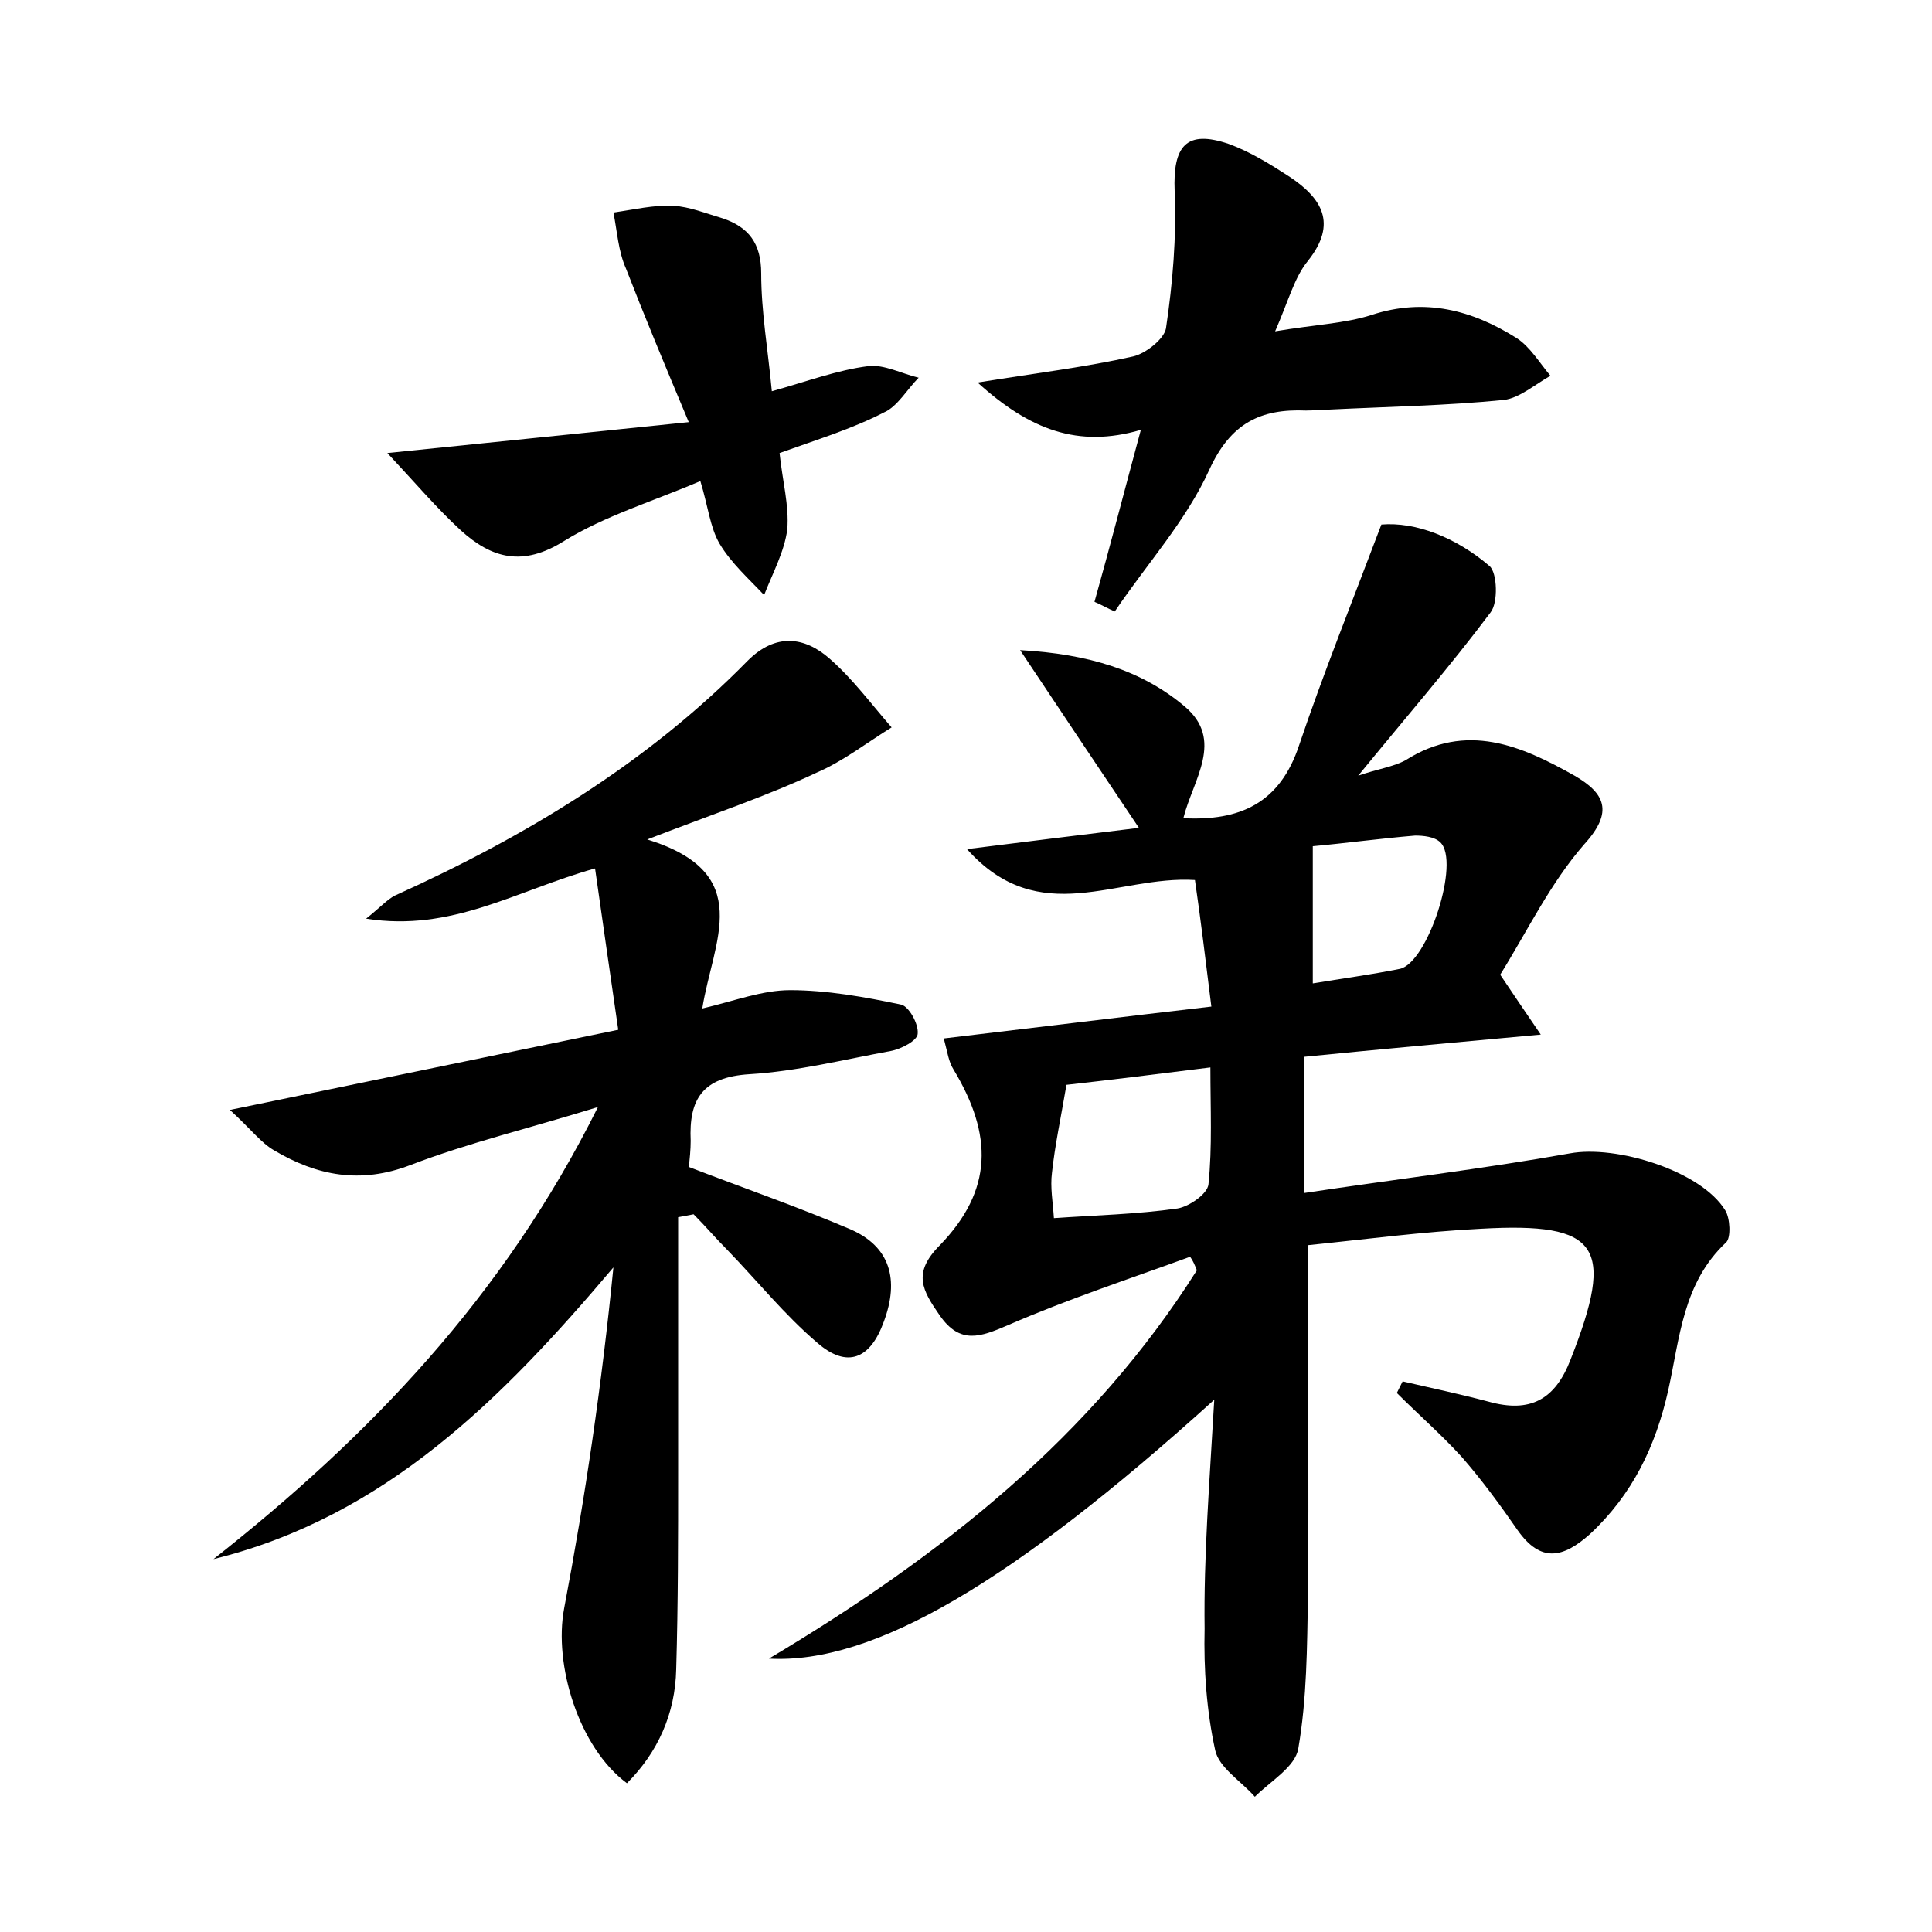 <?xml version="1.0" encoding="utf-8"?>
<!-- Generator: Adobe Illustrator 22.0.0, SVG Export Plug-In . SVG Version: 6.00 Build 0)  -->
<svg version="1.1" id="图层_1" xmlns="http://www.w3.org/2000/svg" xmlns:xlink="http://www.w3.org/1999/xlink" x="0px" y="0px"
	 viewBox="0 0 200 200" style="enable-background:new 0 0 200 200;" xml:space="preserve">
<style type="text/css">
	.st0{fill:#FFFFFF;}
</style>
<g>
	
	<path d="M125.7,144.9c-20.9,18.9-35.3,27.4-46.1,26.8c18.1-10.8,33.5-23.1,44.3-40.2c-0.2-0.5-0.4-1-0.7-1.4
		c-6.3,2.3-12.7,4.4-18.9,7.1c-2.8,1.2-4.9,2-7-1c-1.8-2.6-2.9-4.4,0-7.3c5.5-5.7,5.5-11.4,1.4-18.2c-0.5-0.8-0.6-1.7-1-3.2
		c9.3-1.1,18.2-2.2,27.7-3.3c-0.6-4.8-1.1-9-1.7-13.1c-8.1-0.5-16.1,5.2-23.6-3.2c6.4-0.8,12-1.5,17.8-2.2
		c-4.1-6.1-7.9-11.8-12.3-18.4c7.1,0.4,12.6,2.1,17,5.8c4.2,3.5,0.9,7.6-0.1,11.6c5.8,0.3,10-1.5,12-7.6c2.5-7.4,5.4-14.6,8.5-22.8
		c3.5-0.3,7.7,1.3,11.2,4.3c0.8,0.7,0.9,3.8,0.1,4.8c-4.2,5.6-8.8,10.9-13.7,16.9c2-0.7,3.6-0.9,4.9-1.6c6.3-4,12-1.5,17.5,1.6
		c3.1,1.8,4.1,3.7,1,7.1c-3.5,4-5.9,9-8.7,13.5c1.4,2.1,2.5,3.7,4.2,6.2c-8.7,0.8-16.5,1.5-24.5,2.3c0,4.8,0,9.1,0,14.1
		c9.3-1.4,18.5-2.5,27.5-4.1c4.8-0.9,13.6,1.8,16.1,5.9c0.5,0.8,0.6,2.8,0.1,3.3c-4.5,4.2-4.8,9.9-6,15.3
		c-1.3,5.8-3.7,10.8-8.1,14.9c-2.8,2.5-5.1,3-7.5-0.4c-1.8-2.6-3.7-5.2-5.8-7.6c-2.1-2.3-4.5-4.4-6.7-6.6c0.2-0.4,0.4-0.8,0.6-1.2
		c3,0.7,5.9,1.3,8.9,2.1c4.3,1.2,6.9-0.2,8.5-4.4c4.6-11.7,3-14.2-9.3-13.5c-6,0.3-12,1.1-17.9,1.7c0,12.5,0.1,24.4,0,36.4
		c-0.1,5.2-0.1,10.5-1,15.7c-0.3,1.9-2.9,3.4-4.5,5c-1.4-1.6-3.7-3-4.1-4.8c-0.9-4.1-1.2-8.4-1.1-12.6
		C124.6,161.1,125.2,153.6,125.7,144.9z M110.4,112.3c-0.6,3.5-1.2,6.3-1.5,9.1c-0.2,1.5,0.1,3.1,0.2,4.7c4.3-0.3,8.6-0.4,12.8-1
		c1.2-0.2,3.1-1.5,3.2-2.5c0.4-3.9,0.2-7.8,0.2-12.1C119.7,111.2,114.9,111.8,110.4,112.3z M135.9,87.6c0,5.2,0,9.6,0,14.2
		c3-0.5,6-0.9,9-1.5c2.9-0.6,6.3-11.1,4.2-13.1c-0.6-0.6-1.8-0.7-2.6-0.7C142.9,86.8,139.2,87.3,135.9,87.6z"/>
	<path d="M70.2,126c0,8.7,0,17.5,0,26.2c0,6.9,0,13.8-0.2,20.6c-0.1,4.6-1.9,8.6-5.1,11.8c-5-3.7-7.6-12.3-6.5-18.1
		c2.2-11.6,3.9-23.2,5.1-35.3c-11.5,13.6-23.6,25.8-41.4,30.2c16.1-12.7,30-27.1,39.8-46.8c-7.1,2.2-13.4,3.7-19.4,6
		c-5.2,2-9.7,1.1-14.1-1.5c-1.4-0.8-2.4-2.2-4.6-4.2c14-2.9,26.7-5.5,40.2-8.3c-0.8-5.6-1.6-11-2.4-16.7c-8.2,2.3-14.8,6.6-23.7,5.2
		c1.5-1.2,2.2-2,3-2.4c13.5-6.1,26.1-13.7,36.5-24.3c2.9-2.9,5.9-2.5,8.5-0.2c2.4,2.1,4.3,4.7,6.4,7.1c-2.6,1.6-5,3.5-7.8,4.7
		C79.4,82.4,74,84.2,67,86.9c11.3,3.5,6.8,10.5,5.7,17.5c3.4-0.8,6.2-1.9,9.1-1.9c3.8,0,7.7,0.7,11.5,1.5c0.8,0.2,1.8,2,1.7,3
		c0,0.7-1.7,1.6-2.8,1.8c-4.9,0.9-9.7,2.1-14.6,2.4c-4.9,0.3-6.3,2.6-6.1,6.9c0,0.9-0.1,1.9-0.2,2.7c5.7,2.2,11.2,4.1,16.6,6.4
		c4.3,1.8,5.2,5.3,3.6,9.6c-1.4,3.9-3.8,4.9-6.9,2.2c-3.4-2.9-6.2-6.4-9.3-9.6c-1.2-1.2-2.3-2.5-3.5-3.7
		C71.3,125.8,70.8,125.9,70.2,126z"/>
	<path d="M132,34.3c4.1-0.7,7.2-0.8,10-1.7c5.5-1.8,10.4-0.5,15,2.4c1.4,0.9,2.4,2.6,3.5,3.9c-1.6,0.9-3.2,2.3-4.8,2.5
		c-6,0.6-12.1,0.7-18.1,1c-0.8,0-1.6,0.1-2.4,0.1c-4.7-0.2-7.8,1.3-10,6.1c-2.4,5.3-6.5,9.8-9.8,14.7c-0.7-0.3-1.4-0.7-2.1-1
		c1.6-5.7,3.1-11.5,4.8-17.8c-6.5,1.9-11.5,0-16.9-4.9c6.2-1,11.2-1.6,16.1-2.7c1.3-0.3,3.2-1.8,3.4-2.9c0.7-4.7,1.1-9.5,0.9-14.2
		c-0.2-4.7,1.2-6.4,5.6-4.9c2.2,0.8,4.3,2.1,6.3,3.4c3.3,2.2,5,4.8,1.9,8.7C134,28.7,133.4,31.1,132,34.3z"/>
	<path d="M80.7,46.9c0.3,2.9,1,5.4,0.8,7.9c-0.3,2.3-1.5,4.5-2.4,6.8c-1.6-1.7-3.4-3.3-4.6-5.3c-1-1.7-1.2-3.9-2-6.5
		c-4.9,2.1-9.9,3.6-14.1,6.2c-4.3,2.7-7.5,1.8-10.7-1.1c-2.5-2.3-4.7-4.9-7.6-8c10.9-1.1,20.4-2.1,31.2-3.2
		c-2.6-6.2-4.6-11-6.5-15.9C64,26,63.9,24,63.5,22c2.1-0.3,4.2-0.8,6.2-0.7c1.7,0.1,3.4,0.8,5.1,1.3c2.7,0.9,4,2.6,4,5.7
		c0,4,0.7,7.9,1.1,12.2c3.6-1,6.8-2.2,10-2.6c1.6-0.2,3.5,0.8,5.2,1.2c-1.2,1.2-2.2,3-3.6,3.6C88.2,44.4,84.6,45.5,80.7,46.9z"/>
	
	
</g>
</svg>
